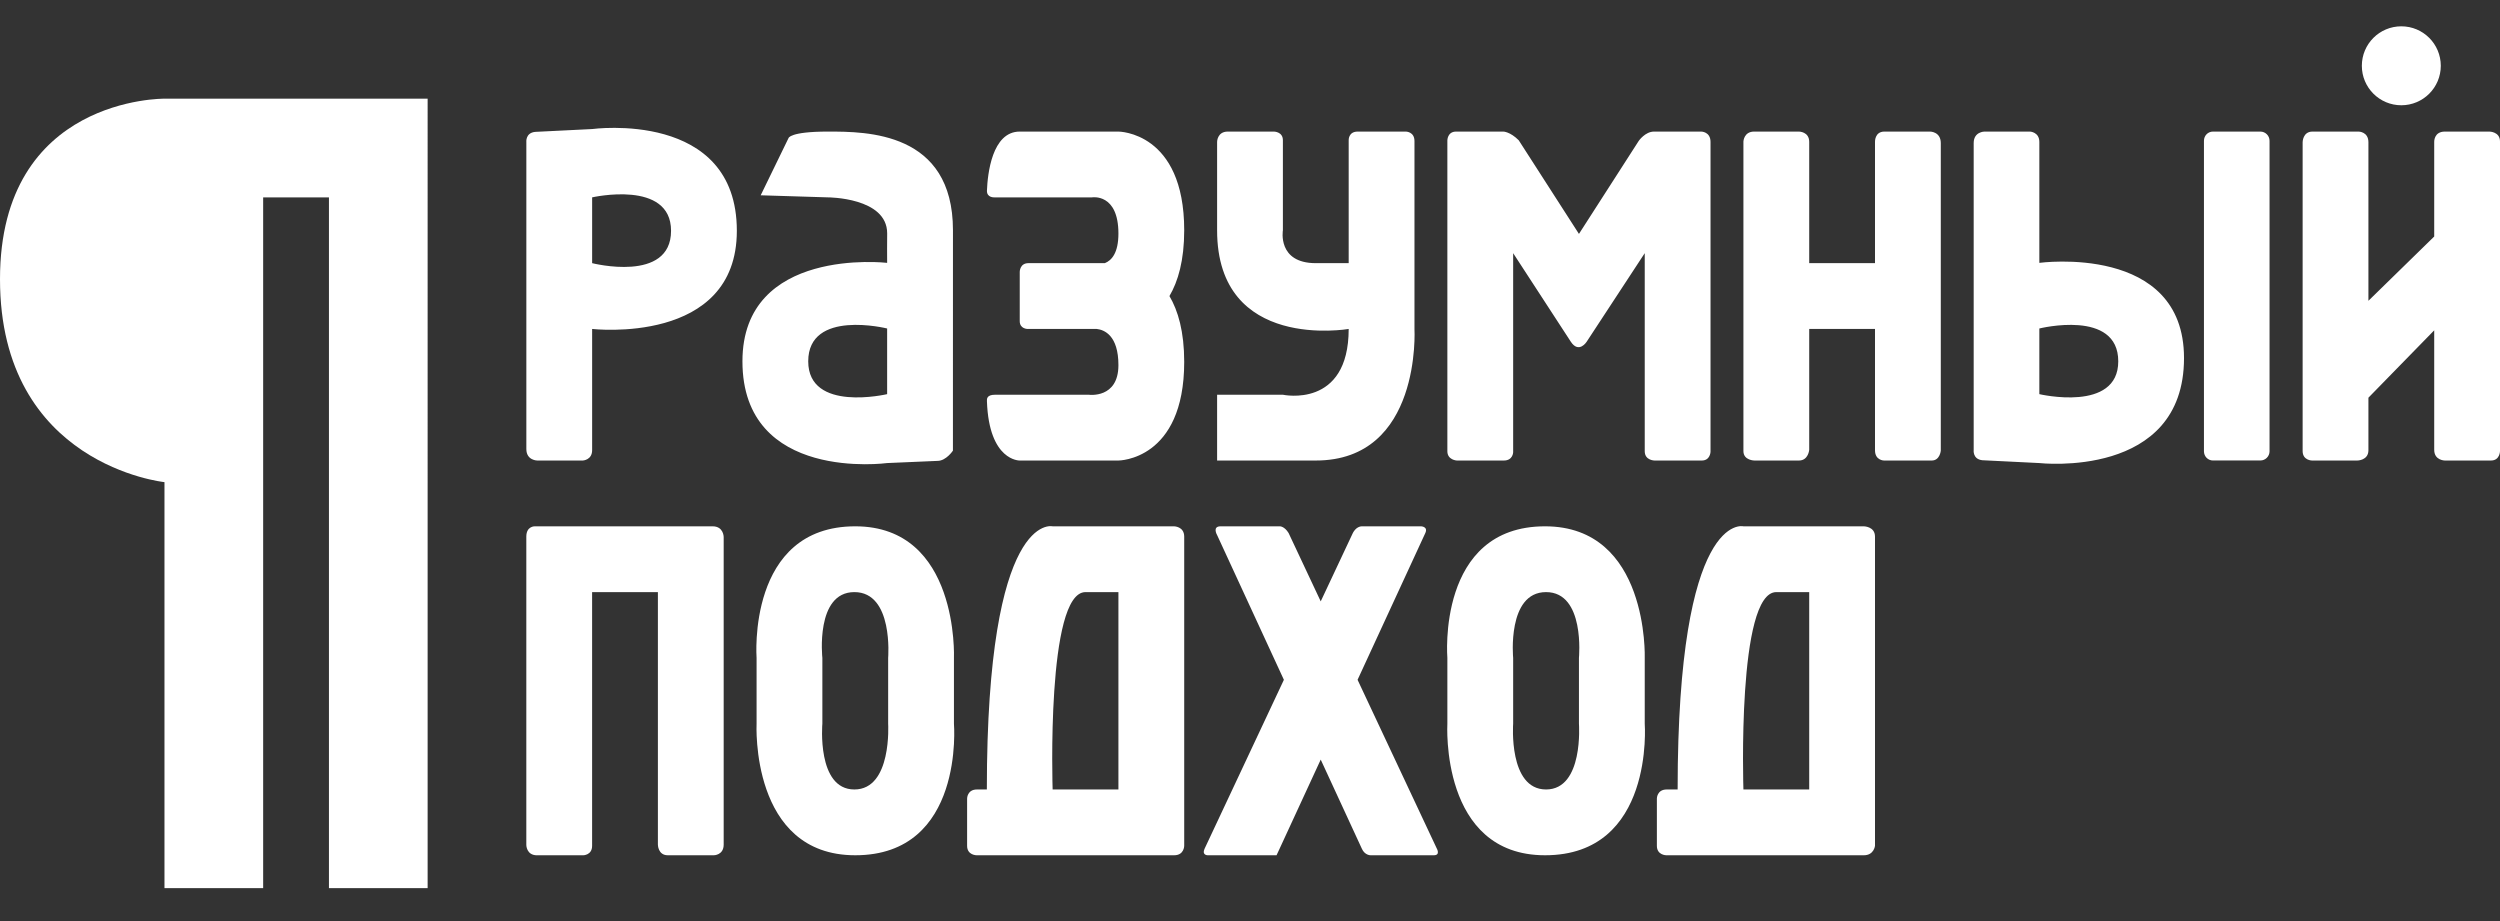 <svg id="podhod-logo" viewBox="0 0 76 28" version="1.1" xmlns="http://www.w3.org/2000/svg" xmlns:xlink="http://www.w3.org/1999/xlink" x="0px" y="0px" width="76px" height="28px" enable-background="new 0 0 76 28" xml:space="preserve" alt="Студия дизайна «Разумный подход»" fill="#ffffff">
<rect x="0" y="0" width="76" height="28" fill="#333333" stroke="none"/>
<g id="podhod-logo-group">
<path class="podhod-logo-text" d="M60,13.678c0,0-0.037,0.283,0.264,0.313l1.732,0.086
c0,0,4.398,0.499,4.398-3.192c0-3.492-4.398-2.894-4.398-2.894V4.316C61.996,4.013,61.713,4,61.713,4H60.33c0,0-0.33,0-0.33,0.349
V13.678z M61.996,11.982V9.986c0,0,2.399-0.599,2.399,0.998C64.396,12.547,61.996,11.982,61.996,11.982z M31,14h3c0,0,2,0,2-3
c0-0.92-0.188-1.558-0.449-2C35.812,8.558,36,7.92,36,7c0-3-2-3-2-3h-3c-0.844,0-0.978,1.293-0.997,1.8C30,6.013,30.225,6,30.225,6
H33.2c0,0,0.8-0.133,0.8,1.1c0,0.584-0.202,0.817-0.414,0.9h-2.323C31,8,31,8.263,31,8.263v1.5C31,10,31.237,10,31.237,10h2.104
C33.57,10.026,34,10.195,34,11.1c0,1.025-0.9,0.9-0.9,0.9h-2.85c-0.263,0-0.249,0.136-0.247,0.2C30.066,14.023,31,14,31,14z
M28.969,13.7L28.97,7c0-3-2.63-3-3.8-3s-1.2,0.2-1.2,0.2l-0.845,1.737L25.17,6c0,0,1.8,0,1.8,1.094
c0,0.062-0.006,0.888-0.001,0.897c-0.018-0.004-4.399-0.499-4.399,2.993c0,3.692,4.399,3.093,4.399,3.093l1.531-0.066
C28.763,14.011,28.969,13.7,28.969,13.7z M26.969,11.982c0,0-2.399,0.565-2.399-0.998c0-1.597,2.399-0.998,2.399-0.998V11.982z
M16.001,4.322v9.329C16.001,14,16.334,14,16.334,14h1.384c0,0,0.283-0.013,0.283-0.316V10c0,0,4.399,0.508,4.399-2.984
c0-3.692-4.399-3.093-4.399-3.093l-1.732,0.086C15.968,4.039,16.001,4.322,16.001,4.322z M18.001,6c0,0,2.399-0.547,2.399,1.016
C20.4,8.612,18.001,8,18.001,8V6z M37,4.313V7c0,3.7,4,3,4,3c0,2.434-2,2-2,2h-2v2h3c3.225,0,3-4,3-4V4.288C43,4,42.737,4,42.737,4
h-1.462C40.987,4,41,4.263,41,4.263V8h-1c-1.175,0-1-1-1-1V4.263C39,4,38.725,4,38.725,4h-1.399C37,4,37,4.313,37,4.313z M53,4.3
v9.413C53,14,53.338,14,53.338,14h1.35C54.975,14,55,13.675,55,13.675V10h2v3.688C57,14,57.275,14,57.275,14h1.449
C58.975,14,59,13.7,59,13.7V4.35C59,4,58.675,4,58.675,4h-1.388C56.987,4,57,4.313,57,4.313V8h-2V4.313C55,4,54.688,4,54.688,4
h-1.362C53.013,4,53,4.3,53,4.3z M67.275,4C67.12,4,67,4.125,67,4.28v9.439c0,0.155,0.12,0.28,0.275,0.28h1.439
c0.155,0,0.28-0.125,0.28-0.28V4.28c0-0.155-0.125-0.28-0.28-0.28H67.275z M70,4.325v9.387C70,14,70.287,14,70.287,14h1.375
c0,0,0.338,0,0.338-0.313v-1.597l2-2.048v3.632C74,14,74.325,14,74.325,14h1.399C76,14,76,13.712,76,13.712V4.3
C76,4,75.675,4,75.675,4h-1.35C73.987,4,74,4.313,74,4.313V7.19l-2,1.954V4.325C72,4,71.7,4,71.7,4h-1.4C70,4,70,4.325,70,4.325z
M44,4.267v9.452C44,13.985,44.287,14,44.287,14h1.43C45.994,14,46,13.75,46,13.75V7.696l1.756,2.697c0.244,0.363,0.476,0,0.476,0
L50,7.696v6.021C50,14,50.3,14,50.3,14h1.434C51.994,14,52,13.733,52,13.733V4.316C52,4,51.717,4,51.717,4h-1.434
c-0.271,0-0.466,0.284-0.466,0.284L48,7.111l-1.83-2.846C45.905,4,45.7,4,45.7,4h-1.434C44,4,44,4.267,44,4.267z M16.263,16
c0,0-0.263-0.013-0.263,0.313v9.375c0,0,0,0.313,0.325,0.313h1.4c0,0,0.275,0,0.275-0.287V18h2v7.675c0,0,0,0.325,0.3,0.325h1.4
c0,0,0.3,0,0.3-0.325v-9.35c0,0,0-0.325-0.337-0.325H16.263z M26,26c3.333,0,3-4,3-4v-2c0,0,0.163-4-3-4c-3.3,0-3,4-3,4v2
C23,22,22.8,26,26,26z M25.973,24C24.823,24,25,22,25,22v-2c0,0-0.221-2,0.973-2S27,20,27,20v2C27,22,27.122,24,25.973,24z
M29.688,26h6.006C36,26,36,25.713,36,25.713v-9.4C36,16,35.688,16,35.688,16H32c0,0-2-0.5-2,8h-0.3c-0.3,0-0.3,0.275-0.3,0.275
v1.438C29.4,26,29.688,26,29.688,26z M34,24h-2c0,0-0.2-6,1-6h1V24z M46.969,26C50.303,26,50,22,50,22v-2c0,0,0.131-4-3.031-4
C43.669,16,44,20,44,20v2C44,22,43.769,26,46.969,26z M47,24c-1.15,0-1-2-1-2v-2c0,0-0.193-2,1-2s1,2,1,2v2C48,22,48.149,24,47,24z
M50.656,26h6.006C56.969,26,57,25.713,57,25.713v-9.4C57,16,56.656,16,56.656,16H53c0,0-2-0.5-2,8h-0.331
c-0.3,0-0.3,0.275-0.3,0.275v1.438C50.369,26,50.656,26,50.656,26z M55,24h-2c0,0-0.2-6,1-6h1V24z M37,16.266l2.03,4.4l-2.413,5.14
C36.531,26,36.713,26,36.713,26h1.899h0.195l0.093-0.2l1.25-2.708L41.4,25.8c0.087,0.2,0.262,0.2,0.262,0.2h1.926
c0.212,0,0.088-0.21,0.088-0.21l-2.406-5.124l2.057-4.456C43.425,16.006,43.2,16,43.2,16h-1.794c-0.188,0-0.282,0.209-0.282,0.209
l-0.974,2.073l-0.977-2.079C39.044,15.994,38.906,16,38.906,16h-1.8C36.844,16,37,16.266,37,16.266z M71.8,2
c0,0.663,0.537,1.2,1.2,1.2s1.2-0.537,1.2-1.2S73.663,0.8,73,0.8S71.8,1.337,71.8,2z"/>
<path class="podhod-logo-sign" d="M5,3c0,0-5-0.064-5,5.486c0,5.657,5,6.171,5,6.171V27h3
V6h2v21h3V3H5z"/>
</g>
</svg>

